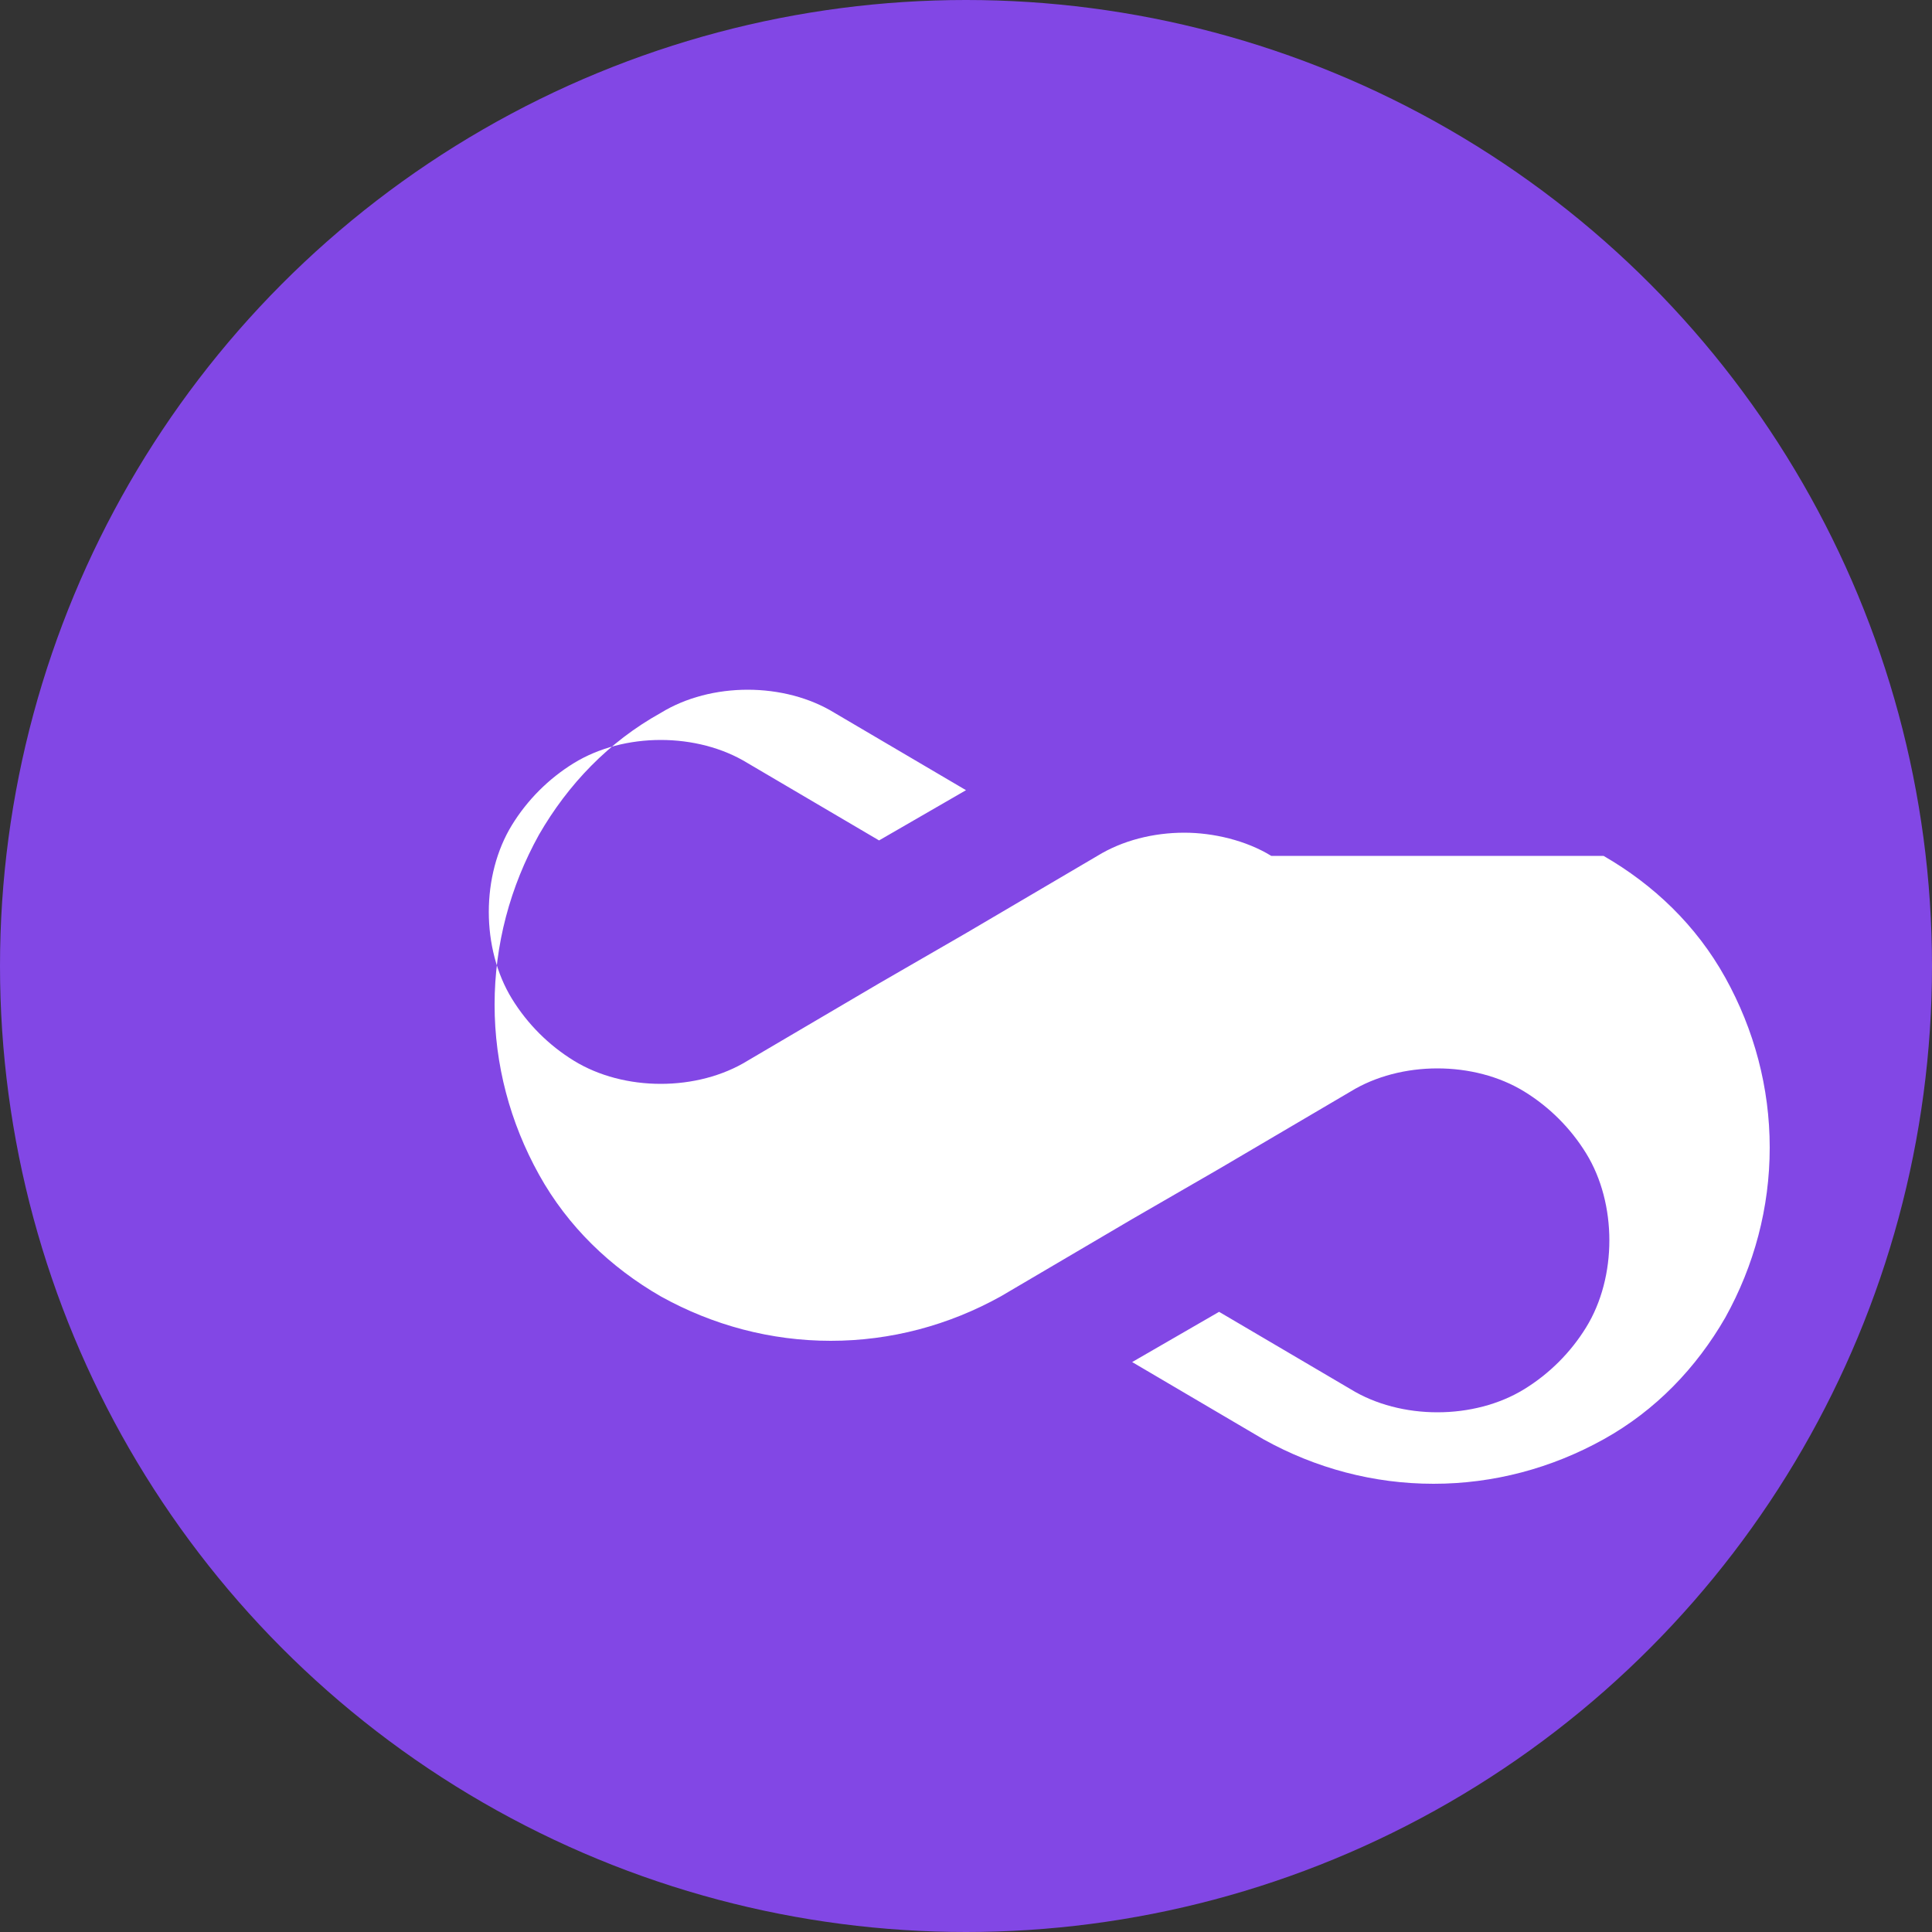 <svg width="100" height="100" viewBox="0 0 100 100" xmlns="http://www.w3.org/2000/svg">
  <rect x="0" y="0" width="100" height="100" fill="#333333" stroke="none"/>
  <g fill="none" fill-rule="evenodd">
    <circle fill="#8247E5" cx="50" cy="50" r="50"/>
    <g fill="#FFF" fill-rule="nonzero">
      <path d="M65.8 44.3c-1.3-.8-3-1.2-4.5-1.2-1.6 0-3.2.4-4.5 1.2l-6.8 4-4.5 2.6-6.8 4c-1.3.8-2.9 1.2-4.5 1.2-1.6 0-3.2-.4-4.5-1.2-1.3-.8-2.4-1.9-3.2-3.2-.8-1.3-1.2-2.9-1.2-4.5s.4-3.2 1.2-4.5c.8-1.3 1.9-2.4 3.2-3.2 1.3-.8 2.9-1.2 4.5-1.2 1.6 0 3.2.4 4.5 1.2l6.8 4 4.5-2.6-6.8-4c-1.3-.8-2.9-1.2-4.5-1.2-1.6 0-3.2.4-4.5 1.2-2.7 1.5-4.8 3.7-6.3 6.3-1.5 2.7-2.3 5.7-2.3 8.8 0 3.1.8 6.1 2.3 8.8 1.5 2.7 3.7 4.8 6.3 6.3 2.7 1.5 5.7 2.3 8.8 2.3 3.1 0 6.1-.8 8.8-2.3l6.8-4 4.5-2.6 6.8-4c1.3-.8 2.9-1.2 4.5-1.2 1.6 0 3.2.4 4.5 1.2 1.3.8 2.4 1.9 3.2 3.2.8 1.3 1.2 2.9 1.2 4.5s-.4 3.2-1.2 4.5c-.8 1.3-1.9 2.4-3.2 3.2-1.3.8-2.9 1.2-4.5 1.2-1.6 0-3.2-.4-4.5-1.2l-6.8-4-4.5 2.6 6.8 4c2.7 1.5 5.7 2.3 8.8 2.3 3.1 0 6.1-.8 8.8-2.3 2.7-1.5 4.8-3.7 6.3-6.3 1.5-2.7 2.3-5.7 2.3-8.8 0-3.1-.8-6.1-2.3-8.8-1.5-2.7-3.7-4.8-6.3-6.3z"/>
    </g>
  </g>
</svg> 